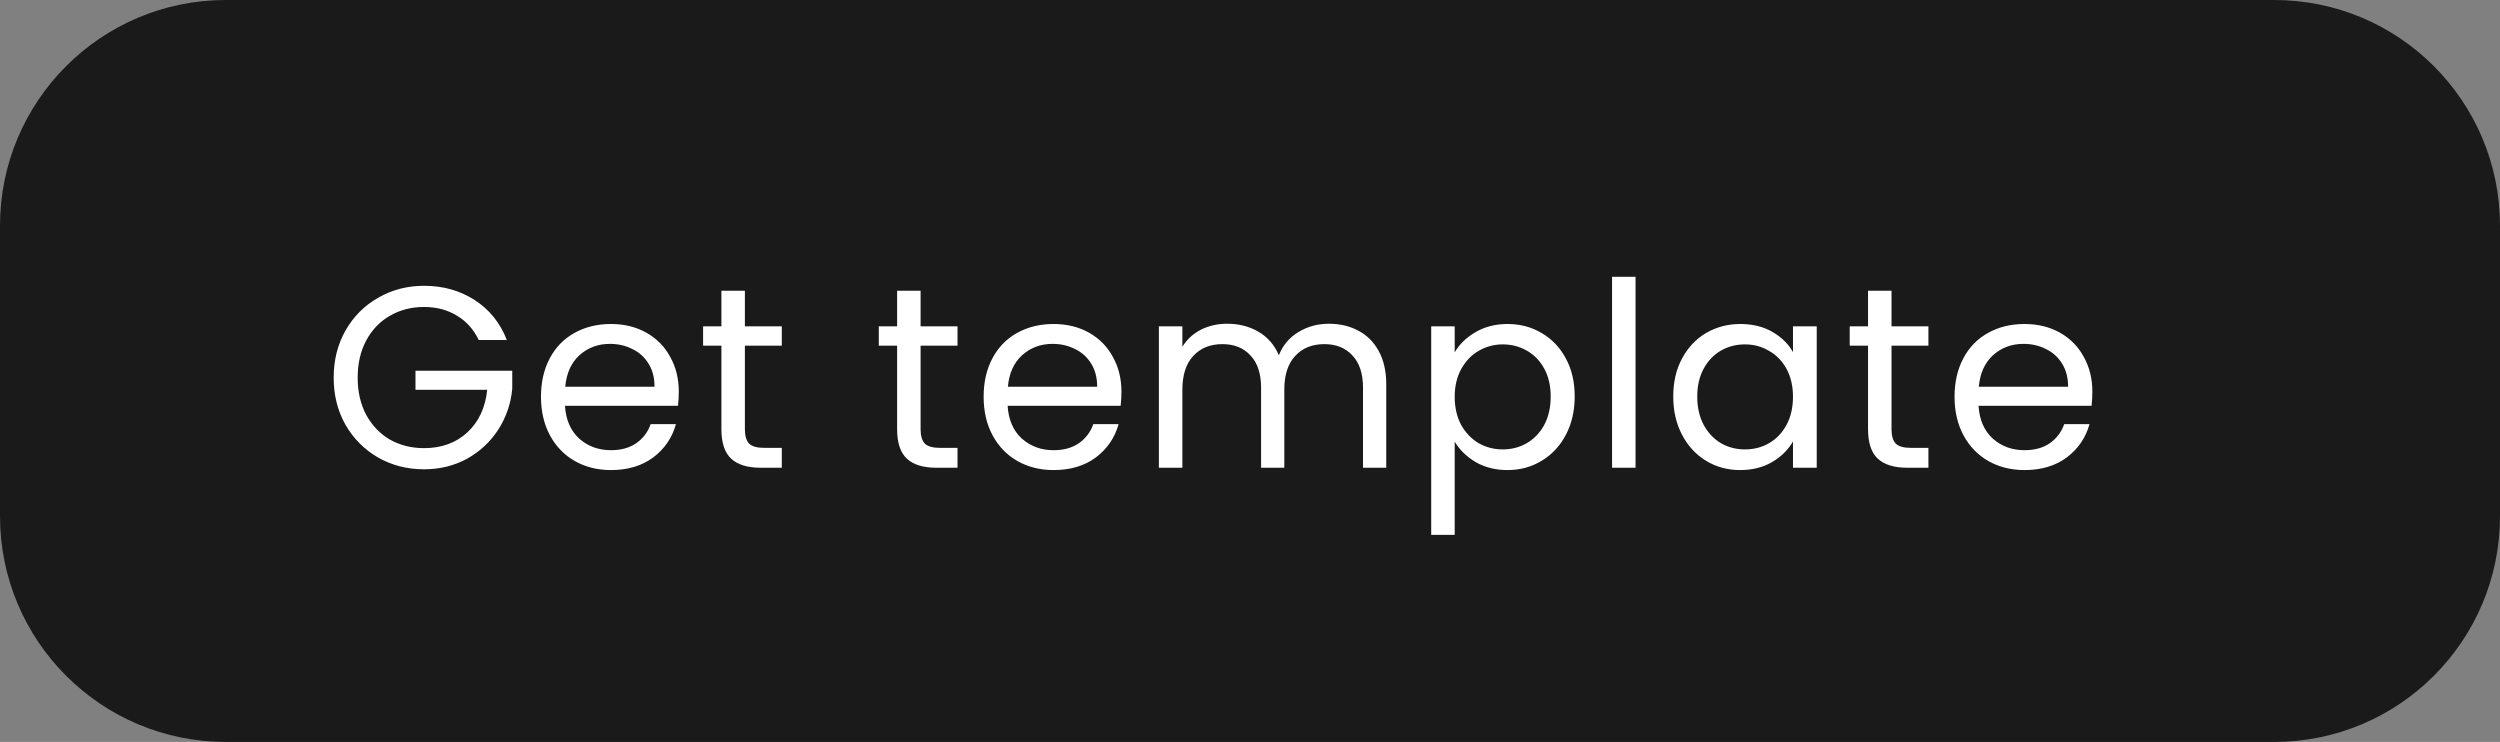 <svg width="155" height="46" viewBox="0 0 155 46" fill="none" xmlns="http://www.w3.org/2000/svg">
<rect x="0" y="0" width="155" height="46" fill="#808080" stroke="none"/>
<path d="M0 14C0 6.268 6.268 0 14 0H141C148.732 0 155 6.268 155 14V32C155 39.732 148.732 46 141 46H14C6.268 46 0 39.732 0 32V14Z" fill="#1B1A1A"/>
<path d="M29.68 21.08C29.371 20.429 28.923 19.928 28.336 19.576C27.749 19.213 27.067 19.032 26.288 19.032C25.509 19.032 24.805 19.213 24.176 19.576C23.557 19.928 23.067 20.44 22.704 21.112C22.352 21.773 22.176 22.541 22.176 23.416C22.176 24.291 22.352 25.059 22.704 25.72C23.067 26.381 23.557 26.893 24.176 27.256C24.805 27.608 25.509 27.784 26.288 27.784C27.376 27.784 28.272 27.459 28.976 26.808C29.68 26.157 30.091 25.277 30.208 24.168H25.76V22.984H31.76V24.104C31.675 25.021 31.387 25.864 30.896 26.632C30.405 27.389 29.76 27.992 28.96 28.44C28.16 28.877 27.269 29.096 26.288 29.096C25.253 29.096 24.309 28.856 23.456 28.376C22.603 27.885 21.925 27.208 21.424 26.344C20.933 25.48 20.688 24.504 20.688 23.416C20.688 22.328 20.933 21.352 21.424 20.488C21.925 19.613 22.603 18.936 23.456 18.456C24.309 17.965 25.253 17.72 26.288 17.72C27.472 17.72 28.517 18.013 29.424 18.6C30.341 19.187 31.008 20.013 31.424 21.08H29.68ZM42.085 24.28C42.085 24.557 42.069 24.851 42.037 25.16H35.029C35.083 26.024 35.376 26.701 35.909 27.192C36.453 27.672 37.109 27.912 37.877 27.912C38.507 27.912 39.029 27.768 39.445 27.48C39.872 27.181 40.17 26.787 40.341 26.296H41.909C41.675 27.139 41.205 27.827 40.501 28.36C39.797 28.883 38.922 29.144 37.877 29.144C37.045 29.144 36.298 28.957 35.637 28.584C34.986 28.211 34.474 27.683 34.101 27C33.728 26.307 33.541 25.507 33.541 24.6C33.541 23.693 33.722 22.899 34.085 22.216C34.448 21.533 34.955 21.011 35.605 20.648C36.267 20.275 37.024 20.088 37.877 20.088C38.709 20.088 39.445 20.269 40.085 20.632C40.725 20.995 41.216 21.496 41.557 22.136C41.909 22.765 42.085 23.48 42.085 24.28ZM40.581 23.976C40.581 23.421 40.459 22.947 40.213 22.552C39.968 22.147 39.632 21.843 39.205 21.64C38.789 21.427 38.325 21.32 37.813 21.32C37.077 21.32 36.448 21.555 35.925 22.024C35.413 22.493 35.12 23.144 35.045 23.976H40.581ZM46.183 21.432V26.6C46.183 27.027 46.274 27.331 46.455 27.512C46.636 27.683 46.951 27.768 47.399 27.768H48.471V29H47.159C46.348 29 45.74 28.813 45.335 28.44C44.93 28.067 44.727 27.453 44.727 26.6V21.432H43.591V20.232H44.727V18.024H46.183V20.232H48.471V21.432H46.183ZM57.077 21.432V26.6C57.077 27.027 57.167 27.331 57.349 27.512C57.53 27.683 57.845 27.768 58.293 27.768H59.365V29H58.053C57.242 29 56.634 28.813 56.229 28.44C55.823 28.067 55.621 27.453 55.621 26.6V21.432H54.485V20.232H55.621V18.024H57.077V20.232H59.365V21.432H57.077ZM69.529 24.28C69.529 24.557 69.513 24.851 69.481 25.16H62.473C62.526 26.024 62.819 26.701 63.353 27.192C63.897 27.672 64.553 27.912 65.321 27.912C65.95 27.912 66.473 27.768 66.889 27.48C67.316 27.181 67.614 26.787 67.785 26.296H69.353C69.118 27.139 68.649 27.827 67.945 28.36C67.241 28.883 66.366 29.144 65.321 29.144C64.489 29.144 63.742 28.957 63.081 28.584C62.43 28.211 61.918 27.683 61.545 27C61.172 26.307 60.985 25.507 60.985 24.6C60.985 23.693 61.166 22.899 61.529 22.216C61.892 21.533 62.398 21.011 63.049 20.648C63.71 20.275 64.468 20.088 65.321 20.088C66.153 20.088 66.889 20.269 67.529 20.632C68.169 20.995 68.659 21.496 69.001 22.136C69.353 22.765 69.529 23.48 69.529 24.28ZM68.025 23.976C68.025 23.421 67.902 22.947 67.657 22.552C67.412 22.147 67.076 21.843 66.649 21.64C66.233 21.427 65.769 21.32 65.257 21.32C64.521 21.32 63.892 21.555 63.369 22.024C62.857 22.493 62.563 23.144 62.489 23.976H68.025ZM82.395 20.072C83.077 20.072 83.685 20.216 84.219 20.504C84.752 20.781 85.173 21.203 85.483 21.768C85.792 22.333 85.947 23.021 85.947 23.832V29H84.507V24.04C84.507 23.165 84.288 22.499 83.851 22.04C83.424 21.571 82.843 21.336 82.107 21.336C81.349 21.336 80.747 21.581 80.299 22.072C79.851 22.552 79.627 23.251 79.627 24.168V29H78.187V24.04C78.187 23.165 77.968 22.499 77.531 22.04C77.104 21.571 76.523 21.336 75.787 21.336C75.029 21.336 74.427 21.581 73.979 22.072C73.531 22.552 73.307 23.251 73.307 24.168V29H71.851V20.232H73.307V21.496C73.595 21.037 73.979 20.685 74.459 20.44C74.949 20.195 75.488 20.072 76.075 20.072C76.811 20.072 77.461 20.237 78.027 20.568C78.592 20.899 79.013 21.384 79.291 22.024C79.536 21.405 79.941 20.925 80.507 20.584C81.072 20.243 81.701 20.072 82.395 20.072ZM90.191 21.848C90.479 21.347 90.906 20.931 91.471 20.6C92.047 20.259 92.714 20.088 93.471 20.088C94.25 20.088 94.954 20.275 95.583 20.648C96.223 21.021 96.725 21.549 97.087 22.232C97.45 22.904 97.631 23.688 97.631 24.584C97.631 25.469 97.45 26.259 97.087 26.952C96.725 27.645 96.223 28.184 95.583 28.568C94.954 28.952 94.25 29.144 93.471 29.144C92.725 29.144 92.063 28.979 91.487 28.648C90.922 28.307 90.49 27.885 90.191 27.384V33.16H88.735V20.232H90.191V21.848ZM96.143 24.584C96.143 23.923 96.01 23.347 95.743 22.856C95.477 22.365 95.114 21.992 94.655 21.736C94.207 21.48 93.711 21.352 93.167 21.352C92.634 21.352 92.138 21.485 91.679 21.752C91.231 22.008 90.868 22.387 90.591 22.888C90.325 23.379 90.191 23.949 90.191 24.6C90.191 25.261 90.325 25.843 90.591 26.344C90.868 26.835 91.231 27.213 91.679 27.48C92.138 27.736 92.634 27.864 93.167 27.864C93.711 27.864 94.207 27.736 94.655 27.48C95.114 27.213 95.477 26.835 95.743 26.344C96.01 25.843 96.143 25.256 96.143 24.584ZM101.404 17.16V29H99.948V17.16H101.404ZM103.741 24.584C103.741 23.688 103.922 22.904 104.285 22.232C104.648 21.549 105.144 21.021 105.773 20.648C106.413 20.275 107.122 20.088 107.901 20.088C108.669 20.088 109.336 20.253 109.901 20.584C110.466 20.915 110.888 21.331 111.165 21.832V20.232H112.637V29H111.165V27.368C110.877 27.88 110.445 28.307 109.869 28.648C109.304 28.979 108.642 29.144 107.885 29.144C107.106 29.144 106.402 28.952 105.773 28.568C105.144 28.184 104.648 27.645 104.285 26.952C103.922 26.259 103.741 25.469 103.741 24.584ZM111.165 24.6C111.165 23.939 111.032 23.363 110.765 22.872C110.498 22.381 110.136 22.008 109.677 21.752C109.229 21.485 108.733 21.352 108.189 21.352C107.645 21.352 107.149 21.48 106.701 21.736C106.253 21.992 105.896 22.365 105.629 22.856C105.362 23.347 105.229 23.923 105.229 24.584C105.229 25.256 105.362 25.843 105.629 26.344C105.896 26.835 106.253 27.213 106.701 27.48C107.149 27.736 107.645 27.864 108.189 27.864C108.733 27.864 109.229 27.736 109.677 27.48C110.136 27.213 110.498 26.835 110.765 26.344C111.032 25.843 111.165 25.261 111.165 24.6ZM117.274 21.432V26.6C117.274 27.027 117.364 27.331 117.546 27.512C117.727 27.683 118.042 27.768 118.49 27.768H119.562V29H118.25C117.439 29 116.831 28.813 116.426 28.44C116.02 28.067 115.818 27.453 115.818 26.6V21.432H114.682V20.232H115.818V18.024H117.274V20.232H119.562V21.432H117.274ZM129.726 24.28C129.726 24.557 129.71 24.851 129.678 25.16H122.67C122.723 26.024 123.016 26.701 123.55 27.192C124.094 27.672 124.75 27.912 125.518 27.912C126.147 27.912 126.67 27.768 127.086 27.48C127.512 27.181 127.811 26.787 127.982 26.296H129.55C129.315 27.139 128.846 27.827 128.142 28.36C127.438 28.883 126.563 29.144 125.518 29.144C124.686 29.144 123.939 28.957 123.278 28.584C122.627 28.211 122.115 27.683 121.742 27C121.368 26.307 121.182 25.507 121.182 24.6C121.182 23.693 121.363 22.899 121.726 22.216C122.088 21.533 122.595 21.011 123.246 20.648C123.907 20.275 124.664 20.088 125.518 20.088C126.35 20.088 127.086 20.269 127.726 20.632C128.366 20.995 128.856 21.496 129.198 22.136C129.55 22.765 129.726 23.48 129.726 24.28ZM128.222 23.976C128.222 23.421 128.099 22.947 127.854 22.552C127.608 22.147 127.272 21.843 126.846 21.64C126.43 21.427 125.966 21.32 125.454 21.32C124.718 21.32 124.088 21.555 123.566 22.024C123.054 22.493 122.76 23.144 122.686 23.976H128.222Z" fill="white"/>
</svg>
